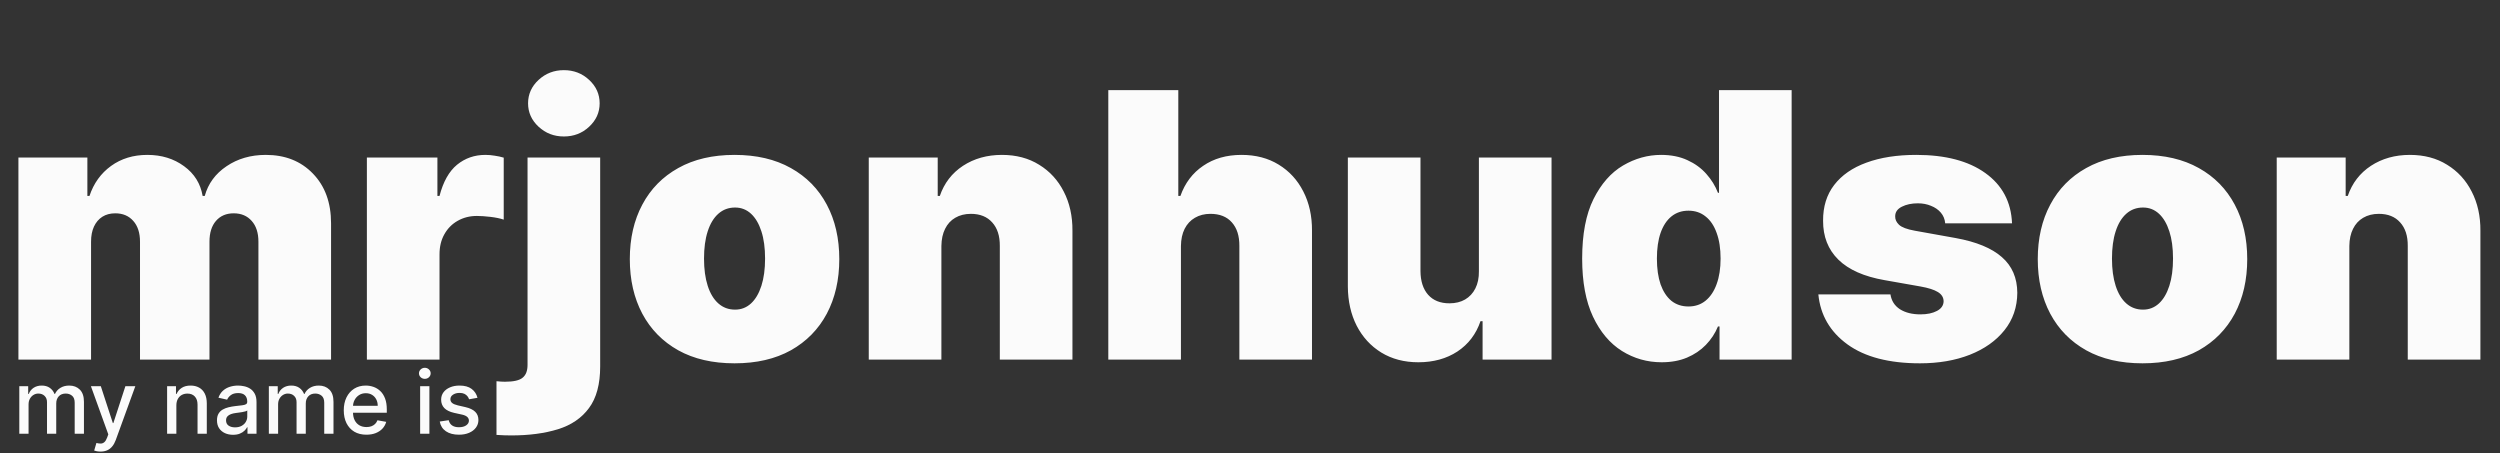 <svg width="1147" height="208" viewBox="0 0 1147 208" fill="none" xmlns="http://www.w3.org/2000/svg">
<rect x="0" y="0" width="1147" height="208" fill="#333333" stroke="none"/>
<path d="M8.452 165V72.273H40.085V89.901H41.051C42.983 84.105 46.283 79.517 50.952 76.136C55.62 72.756 61.174 71.065 67.614 71.065C74.133 71.065 79.748 72.796 84.457 76.257C89.165 79.678 92.003 84.226 92.969 89.901H93.935C95.504 84.226 98.845 79.678 103.956 76.257C109.067 72.796 115.064 71.065 121.946 71.065C130.84 71.065 138.045 73.923 143.558 79.638C149.112 85.353 151.889 92.959 151.889 102.457V165H118.565V110.909C118.565 106.844 117.539 103.665 115.487 101.371C113.434 99.037 110.677 97.869 107.216 97.869C103.795 97.869 101.078 99.037 99.066 101.371C97.094 103.665 96.108 106.844 96.108 110.909V165H64.233V110.909C64.233 106.844 63.207 103.665 61.154 101.371C59.102 99.037 56.345 97.869 52.883 97.869C50.59 97.869 48.617 98.392 46.967 99.439C45.317 100.485 44.029 101.995 43.104 103.967C42.218 105.898 41.776 108.213 41.776 110.909V165H8.452ZM168.325 165V72.273H200.683V89.901H201.649C203.339 83.381 206.015 78.612 209.678 75.593C213.38 72.575 217.707 71.065 222.657 71.065C224.106 71.065 225.535 71.186 226.943 71.428C228.392 71.629 229.781 71.931 231.109 72.333V100.767C229.459 100.204 227.426 99.781 225.012 99.499C222.597 99.218 220.524 99.077 218.794 99.077C215.534 99.077 212.596 99.821 209.98 101.31C207.404 102.759 205.371 104.812 203.882 107.468C202.393 110.084 201.649 113.163 201.649 116.705V165H168.325ZM242.036 72.273H275.36V168.139C275.36 176.269 273.649 182.628 270.228 187.216C266.847 191.804 262.098 195.044 255.981 196.935C249.864 198.827 242.72 199.773 234.55 199.773C233.343 199.773 232.236 199.753 231.23 199.712C230.183 199.672 229.036 199.612 227.789 199.531V174.901C228.593 174.981 229.298 175.041 229.901 175.082C230.465 175.122 231.048 175.142 231.652 175.142C235.637 175.142 238.353 174.518 239.802 173.271C241.291 172.063 242.036 170.111 242.036 167.415V72.273ZM258.698 62.614C254.19 62.614 250.326 61.124 247.107 58.146C243.887 55.168 242.277 51.586 242.277 47.401C242.277 43.215 243.887 39.633 247.107 36.655C250.326 33.677 254.19 32.188 258.698 32.188C263.245 32.188 267.109 33.677 270.289 36.655C273.508 39.633 275.118 43.215 275.118 47.401C275.118 51.586 273.508 55.168 270.289 58.146C267.109 61.124 263.245 62.614 258.698 62.614ZM337.012 166.69C326.95 166.69 318.337 164.698 311.174 160.714C304.01 156.689 298.516 151.095 294.693 143.931C290.869 136.727 288.958 128.376 288.958 118.878C288.958 109.38 290.869 101.049 294.693 93.885C298.516 86.681 304.01 81.087 311.174 77.102C318.337 73.078 326.95 71.065 337.012 71.065C347.073 71.065 355.686 73.078 362.85 77.102C370.014 81.087 375.507 86.681 379.331 93.885C383.154 101.049 385.066 109.38 385.066 118.878C385.066 128.376 383.154 136.727 379.331 143.931C375.507 151.095 370.014 156.689 362.85 160.714C355.686 164.698 347.073 166.69 337.012 166.69ZM337.253 142.06C340.07 142.06 342.505 141.114 344.558 139.222C346.61 137.331 348.2 134.634 349.327 131.133C350.454 127.631 351.017 123.466 351.017 118.636C351.017 113.767 350.454 109.601 349.327 106.14C348.2 102.638 346.61 99.942 344.558 98.05C342.505 96.159 340.07 95.213 337.253 95.213C334.275 95.213 331.719 96.159 329.586 98.05C327.453 99.942 325.823 102.638 324.696 106.14C323.569 109.601 323.006 113.767 323.006 118.636C323.006 123.466 323.569 127.631 324.696 131.133C325.823 134.634 327.453 137.331 329.586 139.222C331.719 141.114 334.275 142.06 337.253 142.06ZM431.912 112.841V165H398.588V72.273H430.222V89.901H431.188C433.2 84.025 436.742 79.416 441.813 76.076C446.924 72.736 452.881 71.065 459.682 71.065C466.242 71.065 471.937 72.575 476.767 75.593C481.636 78.571 485.4 82.676 488.056 87.908C490.752 93.14 492.08 99.117 492.04 105.838V165H458.716V112.841C458.757 108.253 457.589 104.651 455.215 102.035C452.881 99.419 449.621 98.111 445.435 98.111C442.698 98.111 440.304 98.715 438.251 99.922C436.239 101.089 434.689 102.779 433.603 104.993C432.516 107.166 431.953 109.782 431.912 112.841ZM541.815 112.841V165H508.491V41.364H540.607V89.901H541.573C543.666 83.984 547.147 79.376 552.017 76.076C556.887 72.736 562.743 71.065 569.585 71.065C576.145 71.065 581.839 72.554 586.669 75.533C591.539 78.511 595.302 82.616 597.958 87.848C600.655 93.08 601.983 99.077 601.942 105.838V165H568.619V112.841C568.659 108.253 567.512 104.651 565.178 102.035C562.884 99.419 559.603 98.111 555.337 98.111C552.641 98.111 550.266 98.715 548.214 99.922C546.201 101.089 544.632 102.779 543.505 104.993C542.418 107.166 541.855 109.782 541.815 112.841ZM678.521 124.432V72.273H711.845V165H680.211V147.372H679.245C677.233 153.288 673.712 157.917 668.681 161.257C663.65 164.557 657.673 166.207 650.751 166.207C644.271 166.207 638.597 164.718 633.727 161.74C628.897 158.762 625.134 154.657 622.438 149.425C619.782 144.193 618.433 138.196 618.393 131.435V72.273H651.717V124.432C651.757 129.02 652.924 132.622 655.218 135.238C657.553 137.854 660.813 139.162 664.998 139.162C667.775 139.162 670.17 138.578 672.182 137.411C674.235 136.204 675.804 134.513 676.891 132.34C678.018 130.127 678.561 127.491 678.521 124.432ZM762.359 166.207C755.758 166.207 749.681 164.477 744.127 161.016C738.614 157.554 734.186 152.302 730.846 145.259C727.546 138.216 725.896 129.342 725.896 118.636C725.896 107.448 727.626 98.352 731.088 91.349C734.589 84.347 739.097 79.215 744.61 75.955C750.164 72.695 756 71.065 762.117 71.065C766.705 71.065 770.73 71.87 774.191 73.48C777.652 75.05 780.55 77.163 782.884 79.819C785.219 82.435 786.99 85.312 788.197 88.452H788.68V41.364H822.004V165H788.921V149.787H788.197C786.909 152.926 785.058 155.743 782.643 158.239C780.268 160.694 777.371 162.646 773.95 164.094C770.569 165.503 766.705 166.207 762.359 166.207ZM774.674 140.611C777.733 140.611 780.349 139.725 782.522 137.955C784.736 136.143 786.426 133.608 787.593 130.348C788.801 127.048 789.404 123.144 789.404 118.636C789.404 114.048 788.801 110.124 787.593 106.864C786.426 103.564 784.736 101.049 782.522 99.318C780.349 97.547 777.733 96.662 774.674 96.662C771.615 96.662 768.999 97.547 766.826 99.318C764.693 101.049 763.043 103.564 761.876 106.864C760.749 110.124 760.186 114.048 760.186 118.636C760.186 123.224 760.749 127.169 761.876 130.469C763.043 133.729 764.693 136.244 766.826 138.015C768.999 139.746 771.615 140.611 774.674 140.611ZM923.122 102.457H892.455C892.294 100.566 891.63 98.936 890.463 97.567C889.295 96.199 887.786 95.153 885.935 94.428C884.124 93.664 882.111 93.281 879.898 93.281C877.04 93.281 874.585 93.804 872.533 94.851C870.48 95.897 869.474 97.386 869.514 99.318C869.474 100.687 870.058 101.954 871.265 103.121C872.513 104.289 874.907 105.194 878.449 105.838L897.284 109.219C906.782 110.949 913.846 113.867 918.474 117.972C923.142 122.037 925.497 127.491 925.537 134.332C925.497 140.933 923.525 146.668 919.621 151.538C915.757 156.367 910.465 160.11 903.744 162.766C897.063 165.382 889.436 166.69 880.864 166.69C866.697 166.69 855.609 163.793 847.6 157.997C839.632 152.202 835.184 144.555 834.259 135.057H867.341C867.784 137.995 869.233 140.269 871.688 141.879C874.183 143.448 877.322 144.233 881.105 144.233C884.164 144.233 886.679 143.71 888.651 142.663C890.664 141.617 891.69 140.128 891.73 138.196C891.69 136.425 890.805 135.017 889.074 133.97C887.384 132.924 884.727 132.079 881.105 131.435L864.685 128.537C855.227 126.887 848.144 123.748 843.435 119.119C838.726 114.491 836.392 108.535 836.432 101.25C836.392 94.811 838.082 89.357 841.503 84.89C844.964 80.382 849.894 76.961 856.294 74.627C862.733 72.253 870.36 71.065 879.173 71.065C892.575 71.065 903.14 73.842 910.867 79.396C918.635 84.95 922.72 92.637 923.122 102.457ZM982.979 166.69C972.917 166.69 964.304 164.698 957.14 160.714C949.977 156.689 944.483 151.095 940.66 143.931C936.836 136.727 934.925 128.376 934.925 118.878C934.925 109.38 936.836 101.049 940.66 93.885C944.483 86.681 949.977 81.087 957.14 77.102C964.304 73.078 972.917 71.065 982.979 71.065C993.04 71.065 1001.65 73.078 1008.82 77.102C1015.98 81.087 1021.47 86.681 1025.3 93.885C1029.12 101.049 1031.03 109.38 1031.03 118.878C1031.03 128.376 1029.12 136.727 1025.3 143.931C1021.47 151.095 1015.98 156.689 1008.82 160.714C1001.65 164.698 993.04 166.69 982.979 166.69ZM983.22 142.06C986.037 142.06 988.472 141.114 990.525 139.222C992.577 137.331 994.167 134.634 995.294 131.133C996.421 127.631 996.984 123.466 996.984 118.636C996.984 113.767 996.421 109.601 995.294 106.14C994.167 102.638 992.577 99.942 990.525 98.05C988.472 96.159 986.037 95.213 983.22 95.213C980.242 95.213 977.686 96.159 975.553 98.05C973.42 99.942 971.79 102.638 970.663 106.14C969.536 109.601 968.973 113.767 968.973 118.636C968.973 123.466 969.536 127.631 970.663 131.133C971.79 134.634 973.42 137.331 975.553 139.222C977.686 141.114 980.242 142.06 983.22 142.06ZM1077.88 112.841V165H1044.56V72.273H1076.19V89.901H1077.15C1079.17 84.025 1082.71 79.416 1087.78 76.076C1092.89 72.736 1098.85 71.065 1105.65 71.065C1112.21 71.065 1117.9 72.575 1122.73 75.593C1127.6 78.571 1131.37 82.676 1134.02 87.908C1136.72 93.14 1138.05 99.117 1138.01 105.838V165H1104.68V112.841C1104.72 108.253 1103.56 104.651 1101.18 102.035C1098.85 99.419 1095.59 98.111 1091.4 98.111C1088.67 98.111 1086.27 98.715 1084.22 99.922C1082.21 101.089 1080.66 102.779 1079.57 104.993C1078.48 107.166 1077.92 109.782 1077.88 112.841Z" fill="#FBFBFB"/>
<path d="M8.855 199V177.182H12.932V180.733H13.202C13.656 179.53 14.4 178.593 15.432 177.92C16.464 177.239 17.7 176.898 19.139 176.898C20.598 176.898 21.819 177.239 22.804 177.92C23.798 178.602 24.532 179.54 25.006 180.733H25.233C25.754 179.568 26.582 178.64 27.719 177.949C28.855 177.248 30.209 176.898 31.781 176.898C33.76 176.898 35.375 177.518 36.625 178.759C37.885 179.999 38.514 181.869 38.514 184.369V199H34.267V184.767C34.267 183.29 33.865 182.22 33.06 181.557C32.255 180.894 31.294 180.562 30.176 180.562C28.794 180.562 27.719 180.989 26.952 181.841C26.185 182.684 25.801 183.768 25.801 185.094V199H21.568V184.497C21.568 183.313 21.199 182.362 20.46 181.642C19.722 180.922 18.76 180.562 17.577 180.562C16.772 180.562 16.028 180.776 15.347 181.202C14.674 181.618 14.13 182.201 13.713 182.949C13.306 183.697 13.102 184.563 13.102 185.548V199H8.855ZM46.11 207.182C45.476 207.182 44.898 207.13 44.377 207.026C43.856 206.931 43.468 206.827 43.212 206.713L44.235 203.233C45.012 203.441 45.703 203.531 46.309 203.503C46.915 203.474 47.45 203.247 47.914 202.821C48.388 202.395 48.804 201.699 49.164 200.733L49.69 199.284L41.707 177.182H46.252L51.778 194.114H52.005L57.531 177.182H62.09L53.099 201.912C52.682 203.048 52.152 204.009 51.508 204.795C50.864 205.591 50.097 206.188 49.207 206.585C48.316 206.983 47.284 207.182 46.11 207.182ZM80.915 186.045V199H76.668V177.182H80.744V180.733H81.014C81.516 179.578 82.302 178.65 83.372 177.949C84.452 177.248 85.811 176.898 87.449 176.898C88.936 176.898 90.238 177.21 91.355 177.835C92.472 178.451 93.339 179.369 93.954 180.591C94.57 181.812 94.878 183.323 94.878 185.122V199H90.631V185.634C90.631 184.052 90.219 182.816 89.395 181.926C88.571 181.027 87.439 180.577 86 180.577C85.015 180.577 84.139 180.79 83.372 181.216C82.615 181.642 82.013 182.267 81.568 183.091C81.133 183.905 80.915 184.89 80.915 186.045ZM106.923 199.483C105.541 199.483 104.291 199.227 103.173 198.716C102.056 198.195 101.17 197.442 100.517 196.457C99.873 195.473 99.551 194.265 99.551 192.835C99.551 191.604 99.788 190.591 100.261 189.795C100.735 189 101.374 188.37 102.179 187.906C102.984 187.442 103.884 187.092 104.878 186.855C105.872 186.618 106.885 186.438 107.918 186.315C109.224 186.164 110.285 186.041 111.099 185.946C111.914 185.842 112.506 185.676 112.875 185.449C113.244 185.222 113.429 184.852 113.429 184.341V184.241C113.429 183.001 113.079 182.04 112.378 181.358C111.687 180.676 110.654 180.335 109.281 180.335C107.851 180.335 106.724 180.652 105.901 181.287C105.086 181.912 104.523 182.608 104.21 183.375L100.219 182.466C100.692 181.14 101.384 180.07 102.293 179.256C103.211 178.432 104.267 177.835 105.46 177.466C106.653 177.087 107.908 176.898 109.224 176.898C110.096 176.898 111.019 177.002 111.994 177.21C112.979 177.409 113.898 177.778 114.75 178.318C115.612 178.858 116.317 179.63 116.866 180.634C117.416 181.628 117.69 182.92 117.69 184.511V199H113.543V196.017H113.372C113.098 196.566 112.686 197.106 112.136 197.636C111.587 198.167 110.882 198.607 110.02 198.957C109.158 199.308 108.126 199.483 106.923 199.483ZM107.847 196.074C109.021 196.074 110.025 195.842 110.858 195.378C111.701 194.914 112.34 194.308 112.776 193.56C113.221 192.802 113.443 191.992 113.443 191.131V188.318C113.292 188.47 112.998 188.612 112.562 188.744C112.136 188.867 111.649 188.976 111.099 189.071C110.55 189.156 110.015 189.237 109.494 189.312C108.973 189.379 108.538 189.436 108.188 189.483C107.364 189.587 106.611 189.762 105.929 190.009C105.257 190.255 104.717 190.61 104.31 191.074C103.912 191.528 103.713 192.134 103.713 192.892C103.713 193.943 104.101 194.739 104.878 195.278C105.654 195.809 106.644 196.074 107.847 196.074ZM123.347 199V177.182H127.424V180.733H127.694C128.148 179.53 128.892 178.593 129.924 177.92C130.956 177.239 132.192 176.898 133.631 176.898C135.09 176.898 136.311 177.239 137.296 177.92C138.29 178.602 139.024 179.54 139.498 180.733H139.725C140.246 179.568 141.075 178.64 142.211 177.949C143.347 177.248 144.701 176.898 146.273 176.898C148.253 176.898 149.867 177.518 151.117 178.759C152.377 179.999 153.006 181.869 153.006 184.369V199H148.759V184.767C148.759 183.29 148.357 182.22 147.552 181.557C146.747 180.894 145.786 180.562 144.668 180.562C143.286 180.562 142.211 180.989 141.444 181.841C140.677 182.684 140.293 183.768 140.293 185.094V199H136.06V184.497C136.06 183.313 135.691 182.362 134.952 181.642C134.214 180.922 133.253 180.562 132.069 180.562C131.264 180.562 130.521 180.776 129.839 181.202C129.166 181.618 128.622 182.201 128.205 182.949C127.798 183.697 127.594 184.563 127.594 185.548V199H123.347ZM168.102 199.44C165.953 199.44 164.101 198.981 162.548 198.062C161.005 197.134 159.812 195.832 158.969 194.156C158.135 192.471 157.719 190.496 157.719 188.233C157.719 185.998 158.135 184.028 158.969 182.324C159.812 180.619 160.986 179.289 162.491 178.332C164.007 177.376 165.777 176.898 167.804 176.898C169.035 176.898 170.228 177.101 171.384 177.509C172.539 177.916 173.576 178.555 174.494 179.426C175.413 180.297 176.137 181.429 176.668 182.821C177.198 184.204 177.463 185.884 177.463 187.864V189.369H160.119V186.188H173.301C173.301 185.07 173.074 184.08 172.619 183.219C172.165 182.348 171.526 181.661 170.702 181.159C169.887 180.657 168.931 180.406 167.832 180.406C166.639 180.406 165.598 180.7 164.707 181.287C163.827 181.865 163.145 182.622 162.662 183.56C162.188 184.488 161.952 185.496 161.952 186.585V189.071C161.952 190.529 162.207 191.77 162.719 192.793C163.24 193.815 163.964 194.597 164.892 195.136C165.82 195.667 166.904 195.932 168.145 195.932C168.95 195.932 169.684 195.818 170.347 195.591C171.009 195.354 171.582 195.004 172.065 194.54C172.548 194.076 172.918 193.503 173.173 192.821L177.193 193.545C176.871 194.729 176.294 195.766 175.46 196.656C174.636 197.537 173.599 198.223 172.349 198.716C171.109 199.199 169.693 199.44 168.102 199.44ZM192.761 199V177.182H197.009V199H192.761ZM194.906 173.815C194.168 173.815 193.533 173.569 193.003 173.077C192.482 172.575 192.222 171.978 192.222 171.287C192.222 170.586 192.482 169.99 193.003 169.497C193.533 168.995 194.168 168.744 194.906 168.744C195.645 168.744 196.275 168.995 196.795 169.497C197.326 169.99 197.591 170.586 197.591 171.287C197.591 171.978 197.326 172.575 196.795 173.077C196.275 173.569 195.645 173.815 194.906 173.815ZM219.072 182.509L215.222 183.19C215.061 182.698 214.806 182.229 214.455 181.784C214.114 181.339 213.65 180.974 213.063 180.69C212.476 180.406 211.742 180.264 210.862 180.264C209.659 180.264 208.655 180.534 207.85 181.074C207.045 181.604 206.643 182.291 206.643 183.134C206.643 183.863 206.913 184.45 207.452 184.895C207.992 185.34 208.863 185.705 210.066 185.989L213.532 186.784C215.54 187.248 217.036 187.963 218.021 188.929C219.005 189.895 219.498 191.15 219.498 192.693C219.498 194 219.119 195.165 218.362 196.188C217.613 197.201 216.567 197.996 215.222 198.574C213.887 199.152 212.339 199.44 210.577 199.44C208.134 199.44 206.141 198.92 204.597 197.878C203.054 196.827 202.107 195.335 201.756 193.403L205.862 192.778C206.117 193.848 206.643 194.658 207.438 195.207C208.234 195.747 209.271 196.017 210.549 196.017C211.941 196.017 213.054 195.728 213.887 195.151C214.72 194.563 215.137 193.848 215.137 193.006C215.137 192.324 214.881 191.751 214.37 191.287C213.868 190.823 213.096 190.473 212.055 190.236L208.362 189.426C206.326 188.962 204.82 188.223 203.844 187.21C202.879 186.197 202.396 184.914 202.396 183.361C202.396 182.073 202.755 180.946 203.475 179.98C204.195 179.014 205.189 178.261 206.458 177.722C207.727 177.172 209.181 176.898 210.819 176.898C213.177 176.898 215.033 177.409 216.387 178.432C217.741 179.445 218.636 180.804 219.072 182.509Z" fill="#FBFBFB"/>
</svg>
